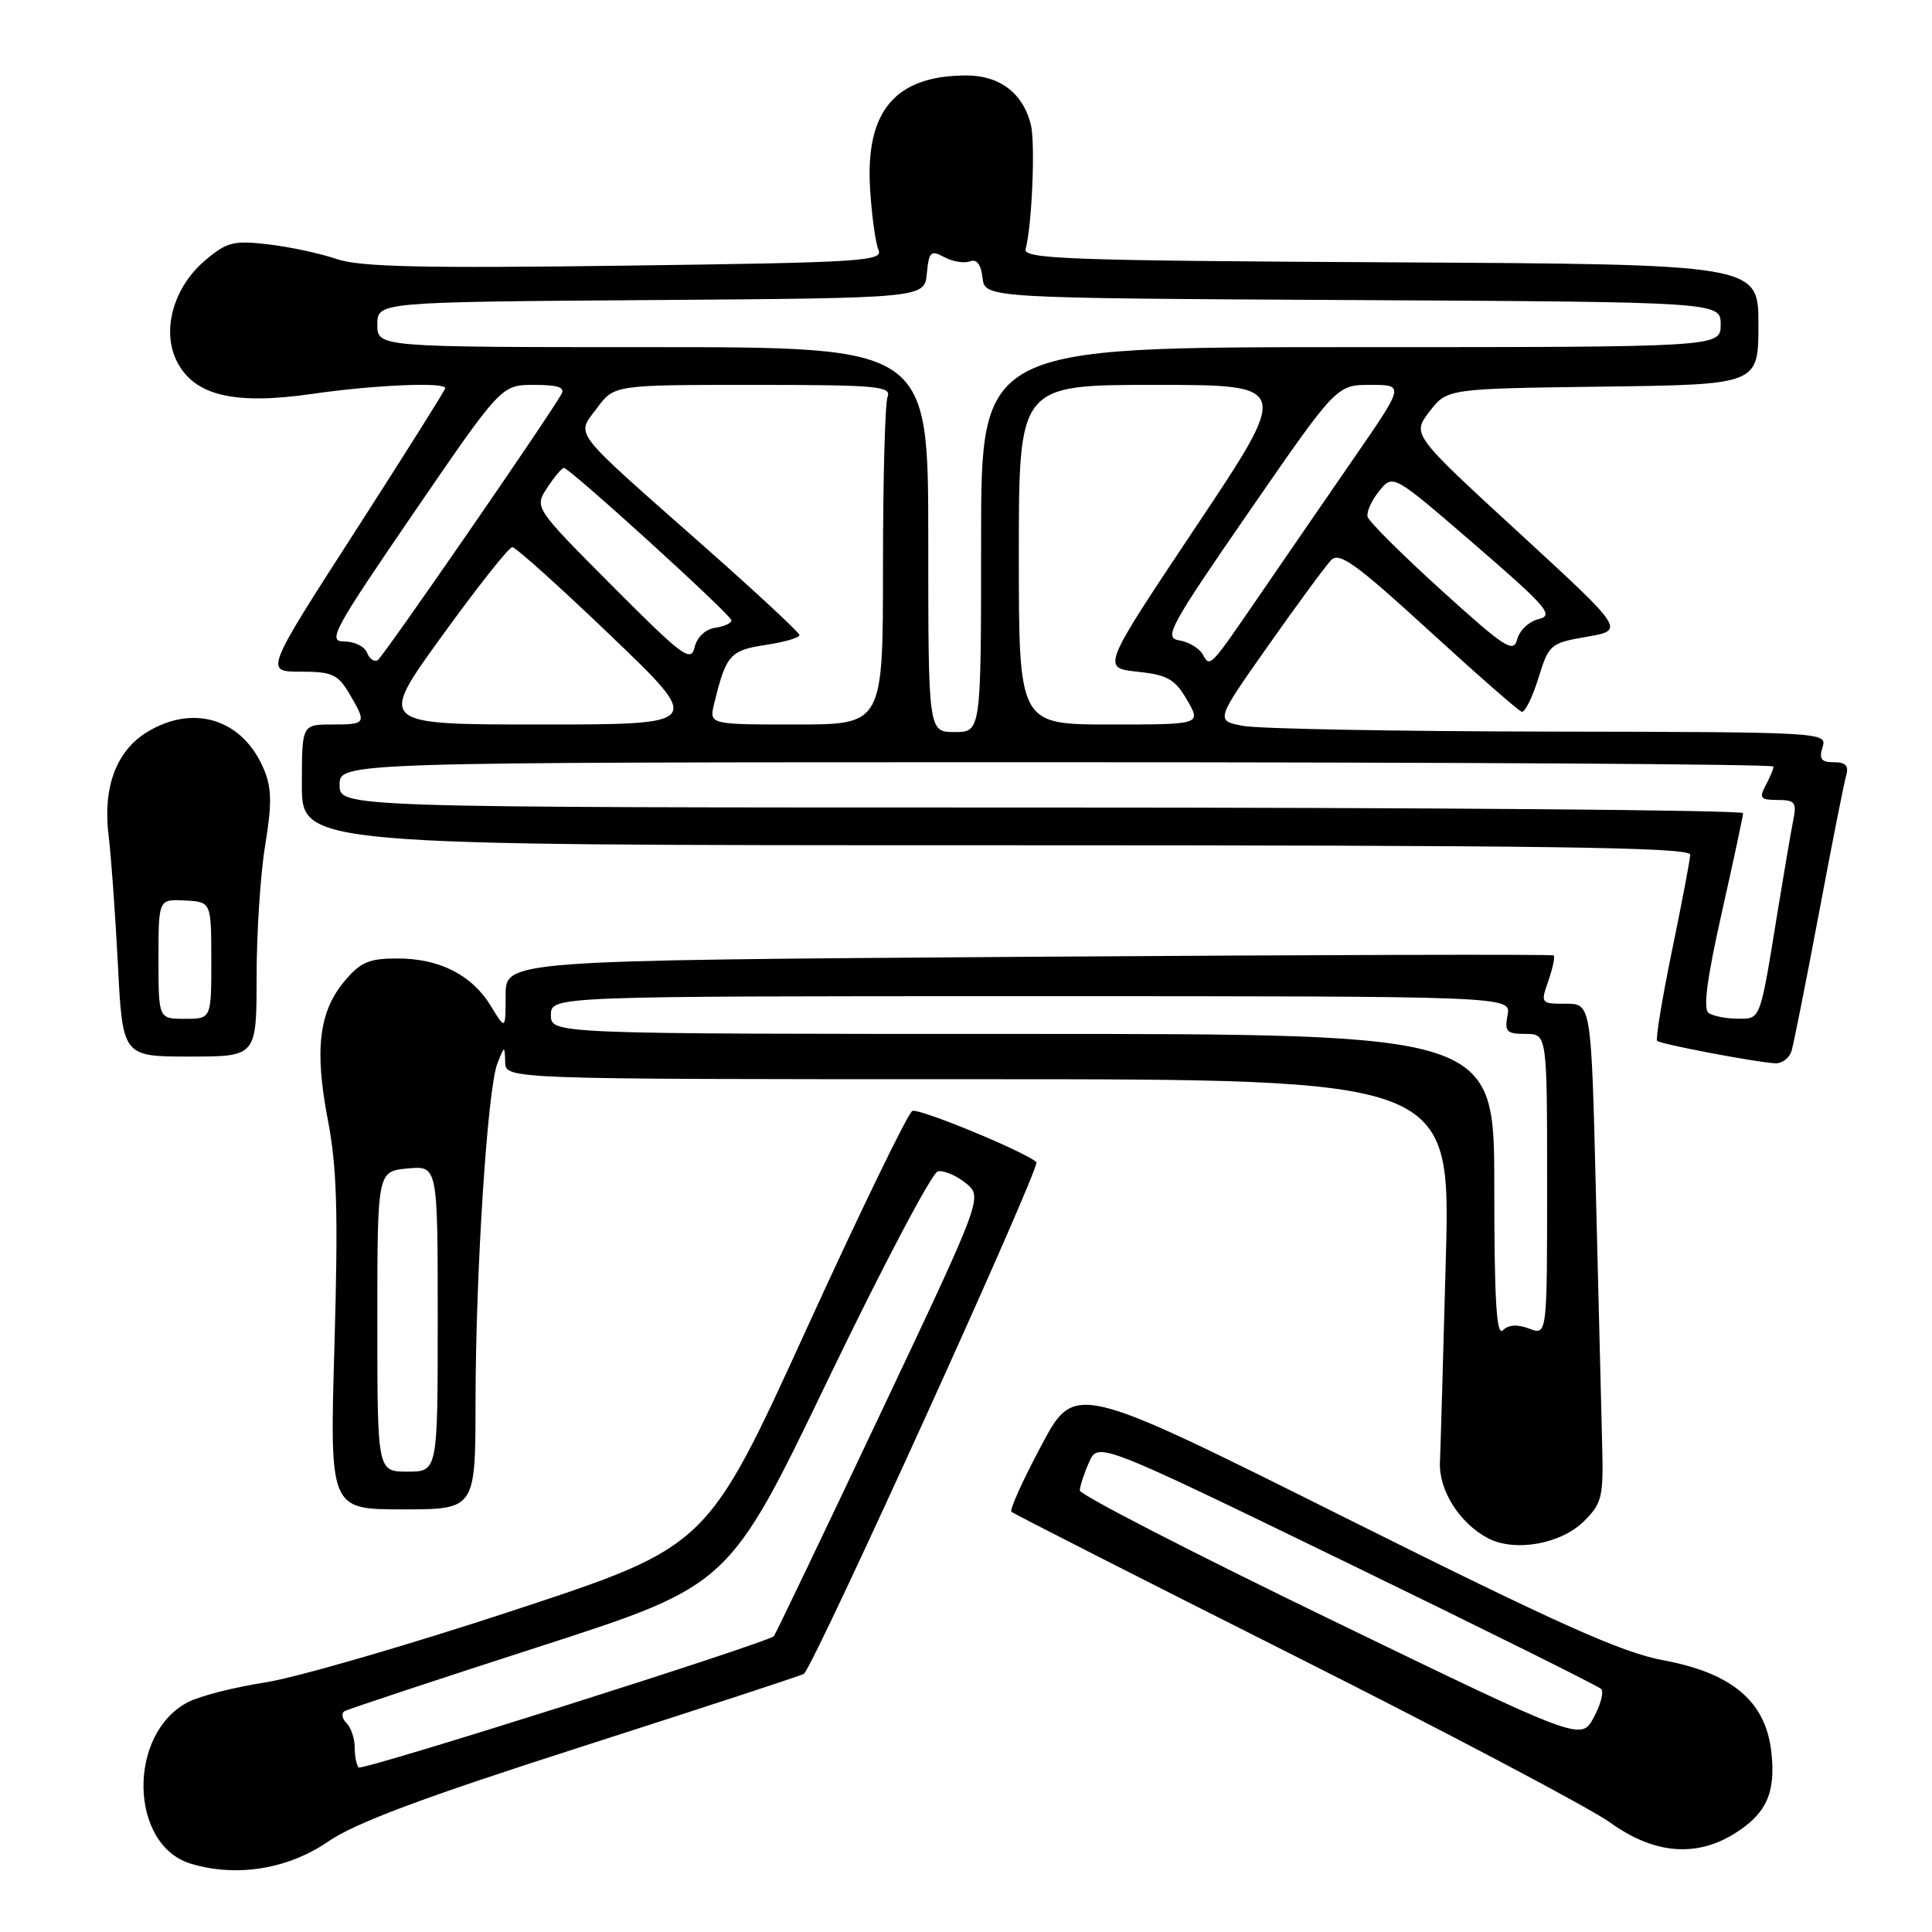 <?xml version="1.0" encoding="UTF-8" standalone="no"?>
<!DOCTYPE svg PUBLIC "-//W3C//DTD SVG 1.1//EN" "http://www.w3.org/Graphics/SVG/1.1/DTD/svg11.dtd" >
<svg xmlns="http://www.w3.org/2000/svg" xmlns:xlink="http://www.w3.org/1999/xlink" version="1.1" viewBox="0 0 256 256">
 <g >
 <path fill="currentColor"
d=" M 43.49 244.01 C 47.08 241.54 56.00 238.20 77.31 231.37 C 93.23 226.26 106.38 221.95 106.53 221.79 C 108.18 220.06 137.94 154.55 137.33 153.99 C 135.86 152.63 121.91 146.86 120.90 147.20 C 120.36 147.38 114.02 160.44 106.81 176.23 C 93.70 204.93 93.70 204.93 68.10 213.37 C 54.02 218.01 39.19 222.31 35.15 222.93 C 31.11 223.55 26.50 224.72 24.92 225.54 C 16.87 229.70 17.11 244.45 25.26 246.94 C 31.31 248.78 38.14 247.69 43.49 244.01 Z  M 229.69 243.05 C 234.03 240.40 235.33 237.59 234.71 232.14 C 233.96 225.45 229.54 221.70 220.42 220.00 C 214.87 218.97 206.45 215.19 177.96 200.96 C 142.42 183.21 142.42 183.21 137.98 191.54 C 135.54 196.12 133.75 200.07 134.02 200.32 C 134.28 200.57 151.15 209.15 171.50 219.39 C 191.85 229.63 210.69 239.58 213.36 241.50 C 219.08 245.62 224.61 246.14 229.69 243.05 Z  M 209.90 201.55 C 212.30 199.16 212.48 198.36 212.29 191.23 C 212.18 186.98 211.81 172.14 211.47 158.25 C 210.85 133.00 210.85 133.00 207.48 133.00 C 204.15 133.00 204.12 132.96 205.17 129.95 C 205.75 128.27 206.07 126.76 205.87 126.60 C 205.66 126.43 174.34 126.52 136.25 126.78 C 67.00 127.26 67.00 127.26 67.00 131.88 C 66.99 136.50 66.99 136.50 65.04 133.30 C 62.53 129.18 58.24 127.00 52.64 127.00 C 48.92 127.00 47.76 127.49 45.68 129.97 C 42.26 134.03 41.65 139.08 43.44 148.38 C 44.65 154.67 44.82 160.68 44.32 178.13 C 43.68 200.00 43.68 200.00 53.34 200.00 C 63.00 200.00 63.00 200.00 63.01 185.75 C 63.03 168.45 64.60 144.18 65.91 140.90 C 66.87 138.51 66.87 138.51 66.94 140.75 C 67.00 143.00 67.00 143.00 129.61 143.00 C 192.21 143.00 192.21 143.00 191.58 166.75 C 191.23 179.81 190.88 191.98 190.80 193.78 C 190.64 197.45 193.37 201.79 197.10 203.79 C 200.65 205.70 206.84 204.62 209.90 201.55 Z  M 237.39 139.25 C 237.68 138.29 239.31 130.07 241.02 121.00 C 242.72 111.92 244.35 103.71 244.63 102.75 C 245.00 101.47 244.56 101.00 243.00 101.00 C 241.32 101.00 241.00 100.57 241.50 99.00 C 242.13 97.03 241.67 97.00 205.32 96.94 C 185.07 96.91 166.82 96.57 164.76 96.19 C 161.03 95.50 161.03 95.50 168.08 85.50 C 171.95 80.00 175.70 74.91 176.41 74.19 C 177.46 73.11 179.77 74.78 189.29 83.50 C 195.67 89.34 201.23 94.21 201.64 94.31 C 202.06 94.42 203.05 92.42 203.84 89.87 C 205.24 85.37 205.42 85.21 210.29 84.37 C 215.31 83.50 215.31 83.50 201.20 70.53 C 187.09 57.56 187.09 57.56 189.42 54.53 C 191.75 51.50 191.75 51.50 212.38 51.23 C 233.00 50.96 233.00 50.96 233.00 42.99 C 233.00 35.02 233.00 35.02 184.25 34.76 C 141.49 34.53 135.55 34.32 135.90 33.00 C 136.75 29.87 137.20 18.94 136.59 16.50 C 135.55 12.35 132.47 10.00 128.07 10.00 C 118.65 10.00 114.66 14.68 115.29 25.00 C 115.51 28.58 116.01 32.23 116.41 33.13 C 117.06 34.61 114.02 34.79 82.81 35.20 C 55.84 35.56 47.67 35.37 44.60 34.32 C 42.45 33.58 38.39 32.71 35.56 32.38 C 30.98 31.84 30.08 32.06 27.23 34.46 C 22.97 38.04 21.35 43.85 23.47 47.95 C 25.79 52.44 31.06 53.68 41.40 52.19 C 49.53 51.01 59.00 50.60 59.00 51.43 C 59.00 51.67 53.62 60.22 47.05 70.43 C 35.09 89.00 35.09 89.00 39.83 89.00 C 44.00 89.00 44.77 89.35 46.28 91.90 C 48.63 95.87 48.55 96.00 44.00 96.00 C 40.00 96.00 40.00 96.00 40.00 104.00 C 40.00 112.00 40.00 112.00 132.00 112.00 C 204.96 112.00 223.99 112.26 223.96 113.25 C 223.94 113.94 222.85 119.67 221.54 126.00 C 220.24 132.32 219.36 137.69 219.58 137.92 C 220.02 138.35 232.32 140.70 235.18 140.89 C 236.11 140.95 237.10 140.21 237.39 139.25 Z  M 34.00 129.44 C 34.00 123.64 34.51 115.78 35.14 111.99 C 36.03 106.57 36.01 104.43 35.00 102.01 C 32.22 95.29 25.65 93.20 19.43 97.04 C 15.37 99.55 13.59 104.41 14.40 110.81 C 14.72 113.39 15.27 121.01 15.62 127.75 C 16.24 140.00 16.24 140.00 25.12 140.00 C 34.00 140.00 34.00 140.00 34.00 129.44 Z  M 47.53 234.20 C 47.24 233.91 47.00 232.71 47.00 231.53 C 47.00 230.36 46.51 228.91 45.91 228.31 C 45.31 227.71 45.20 227.01 45.66 226.74 C 46.12 226.47 57.77 222.61 71.55 218.16 C 96.60 210.07 96.60 210.07 109.73 182.78 C 116.96 167.78 123.50 155.37 124.27 155.21 C 125.04 155.05 126.70 155.75 127.96 156.76 C 130.24 158.61 130.24 158.61 116.56 187.53 C 109.04 203.43 102.73 216.60 102.54 216.80 C 101.63 217.70 48.00 234.67 47.53 234.20 Z  M 176.29 214.59 C 158.02 205.74 143.08 198.05 143.08 197.50 C 143.09 196.95 143.63 195.27 144.30 193.77 C 145.50 191.04 145.50 191.04 178.50 207.07 C 196.65 215.89 211.80 223.42 212.17 223.80 C 212.54 224.19 212.09 225.89 211.17 227.59 C 209.50 230.68 209.50 230.68 176.29 214.59 Z  M 50.00 175.11 C 50.00 155.21 50.00 155.21 54.00 154.83 C 58.00 154.45 58.00 154.45 58.00 174.72 C 58.00 195.00 58.00 195.00 54.00 195.00 C 50.00 195.00 50.00 195.00 50.00 175.11 Z  M 198.00 157.20 C 198.00 137.00 198.00 137.00 135.50 137.00 C 73.00 137.00 73.00 137.00 73.00 134.50 C 73.00 132.00 73.00 132.00 136.62 132.00 C 200.23 132.00 200.23 132.00 199.76 134.50 C 199.34 136.70 199.63 137.00 202.14 137.00 C 205.00 137.00 205.00 137.00 205.00 156.98 C 205.00 176.95 205.00 176.95 202.63 176.05 C 201.06 175.45 199.87 175.53 199.13 176.27 C 198.29 177.11 198.00 172.18 198.00 157.20 Z  M 226.41 134.23 C 225.65 133.72 226.17 129.72 228.13 121.00 C 229.68 114.12 230.95 108.16 230.97 107.75 C 230.99 107.34 189.15 107.00 138.00 107.00 C 45.00 107.00 45.00 107.00 45.00 104.00 C 45.00 101.00 45.00 101.00 140.00 101.00 C 192.25 101.00 235.00 101.25 235.00 101.57 C 235.00 101.88 234.53 103.00 233.96 104.07 C 233.06 105.75 233.27 106.00 235.54 106.00 C 237.86 106.00 238.10 106.31 237.60 108.75 C 237.30 110.26 236.36 115.78 235.51 121.00 C 233.18 135.39 233.32 135.00 230.23 134.98 C 228.73 134.98 227.01 134.64 226.41 134.23 Z  M 123.00 71.50 C 123.00 46.00 123.00 46.00 86.50 46.00 C 50.00 46.00 50.00 46.00 50.00 43.01 C 50.00 40.02 50.00 40.02 86.25 39.76 C 122.50 39.50 122.50 39.50 122.81 36.25 C 123.09 33.33 123.33 33.11 125.14 34.08 C 126.25 34.67 127.77 34.92 128.52 34.63 C 129.42 34.29 129.98 35.02 130.19 36.80 C 130.50 39.50 130.50 39.50 179.25 39.76 C 228.00 40.02 228.00 40.02 228.00 43.01 C 228.00 46.00 228.00 46.00 179.00 46.00 C 130.00 46.00 130.00 46.00 130.00 71.50 C 130.00 97.00 130.00 97.00 126.50 97.00 C 123.00 97.00 123.00 97.00 123.00 71.50 Z  M 58.58 84.25 C 63.25 77.79 67.44 72.50 67.88 72.50 C 68.33 72.50 74.21 77.79 80.95 84.25 C 93.22 96.00 93.22 96.00 71.64 96.00 C 50.07 96.00 50.07 96.00 58.58 84.25 Z  M 94.63 93.25 C 96.19 86.79 96.74 86.16 101.45 85.46 C 103.95 85.08 105.97 84.49 105.93 84.14 C 105.89 83.79 100.26 78.55 93.41 72.50 C 75.37 56.56 76.34 57.82 79.09 54.09 C 81.38 51.00 81.38 51.00 99.80 51.00 C 116.18 51.00 118.15 51.17 117.61 52.58 C 117.27 53.45 117.00 63.58 117.00 75.08 C 117.00 96.00 117.00 96.00 105.48 96.00 C 93.96 96.00 93.96 96.00 94.63 93.25 Z  M 135.00 73.50 C 135.00 51.00 135.00 51.00 153.01 51.00 C 171.02 51.00 171.02 51.00 158.50 69.75 C 145.98 88.50 145.98 88.50 150.69 89.00 C 154.71 89.43 155.68 89.98 157.29 92.75 C 159.18 96.00 159.18 96.00 147.09 96.00 C 135.00 96.00 135.00 96.00 135.00 73.50 Z  M 48.64 86.49 C 48.32 85.67 46.96 85.00 45.61 85.00 C 43.36 85.00 44.14 83.56 54.79 68.00 C 66.43 51.00 66.43 51.00 70.77 51.00 C 73.97 51.00 74.92 51.33 74.38 52.25 C 72.07 56.19 50.77 87.02 50.06 87.46 C 49.59 87.75 48.95 87.32 48.64 86.49 Z  M 81.14 77.65 C 70.79 67.25 70.79 67.25 72.51 64.63 C 73.46 63.18 74.45 62.00 74.72 62.00 C 75.47 62.00 96.81 81.40 96.91 82.18 C 96.96 82.55 96.01 83.00 94.79 83.18 C 93.47 83.37 92.36 84.41 92.04 85.77 C 91.55 87.81 90.45 86.99 81.14 77.65 Z  M 159.35 86.69 C 158.88 85.87 157.48 85.04 156.24 84.85 C 154.17 84.53 154.97 83.05 165.54 67.75 C 177.11 51.00 177.11 51.00 181.60 51.00 C 186.10 51.00 186.10 51.00 179.37 60.75 C 175.67 66.11 170.18 74.10 167.16 78.50 C 160.21 88.64 160.37 88.47 159.35 86.69 Z  M 191.00 78.22 C 185.78 73.49 181.37 69.10 181.21 68.47 C 181.05 67.84 181.74 66.31 182.75 65.06 C 184.58 62.80 184.58 62.80 195.39 72.14 C 205.00 80.44 205.95 81.54 203.89 82.03 C 202.62 82.33 201.33 83.53 201.04 84.70 C 200.56 86.59 199.45 85.88 191.00 78.22 Z  M 21.00 127.07 C 21.00 119.14 21.00 119.14 24.50 119.32 C 27.99 119.50 27.99 119.50 28.00 127.25 C 28.00 135.00 28.00 135.00 24.50 135.00 C 21.00 135.00 21.00 135.00 21.00 127.07 Z "/>
</g>
</svg>